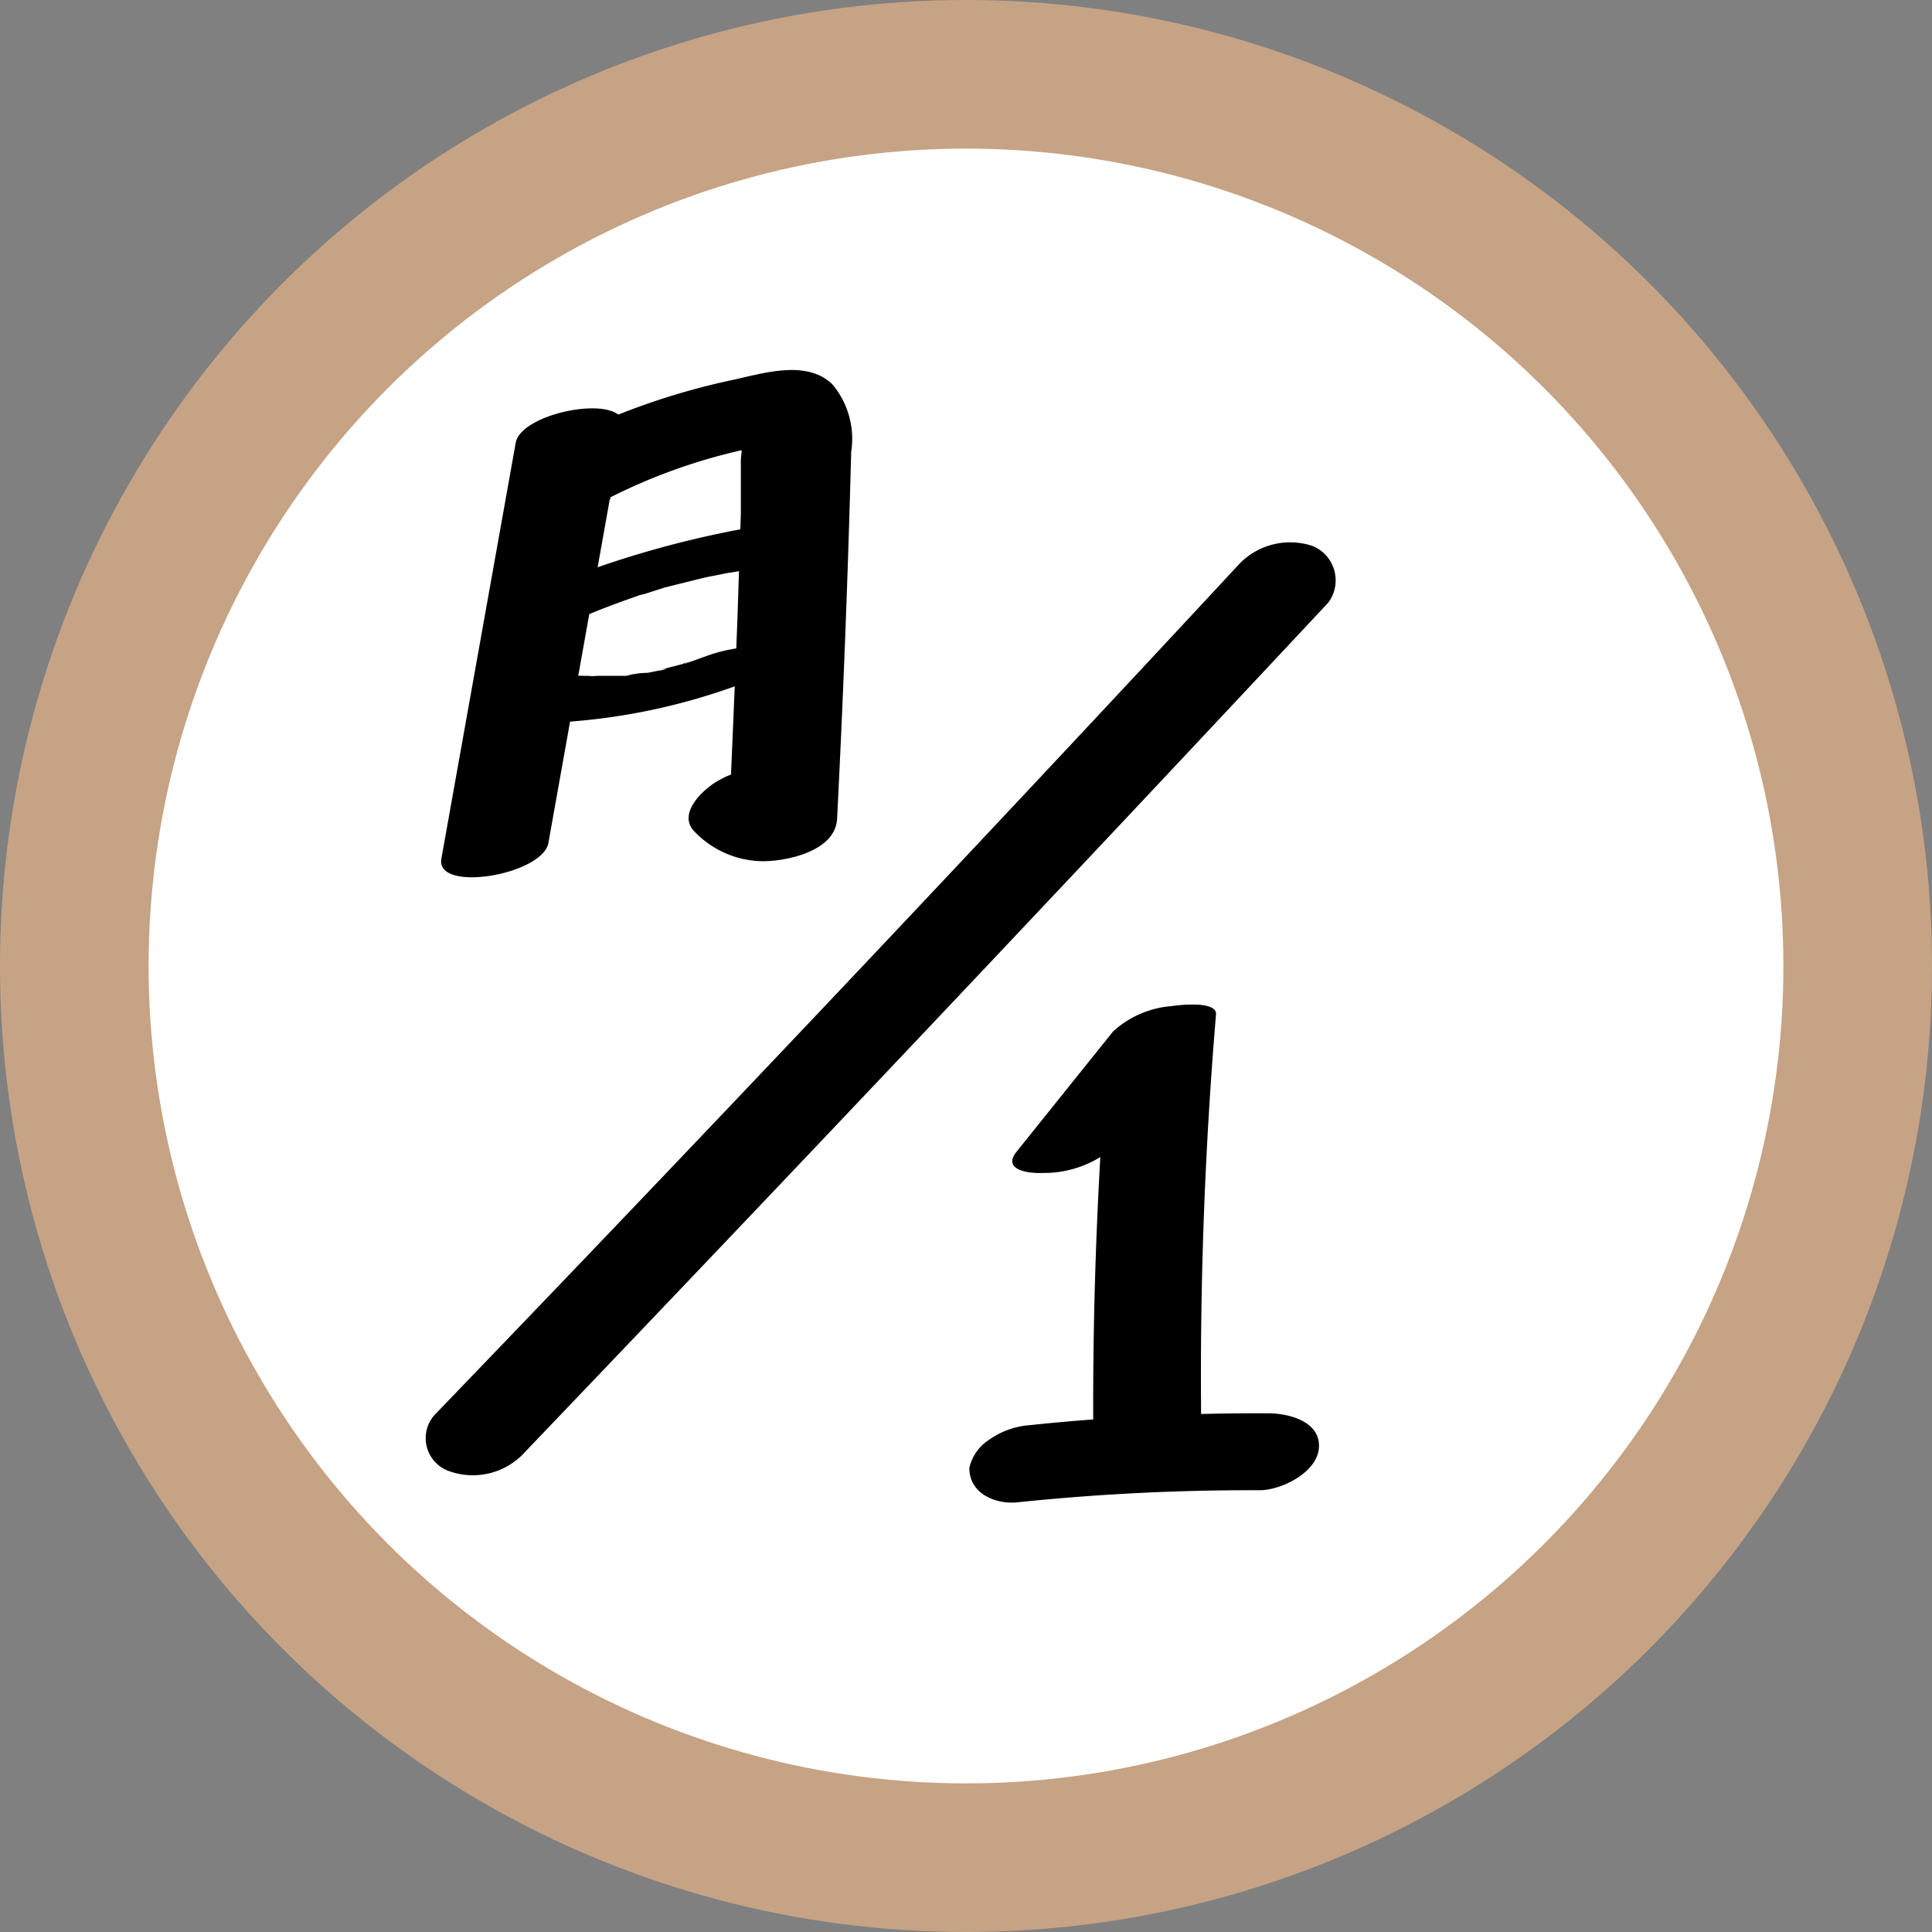 <svg id="レイヤー_1" data-name="レイヤー 1" xmlns="http://www.w3.org/2000/svg" viewBox="0 0 52 52"><rect x="0" y="0" width="52" height="52" fill="#808080" stroke="none"/><defs><style>.cls-1{fill:#fff;stroke:#c6a385;stroke-miterlimit:10;stroke-width:4px;}</style></defs><circle class="cls-1" cx="26" cy="26" r="24"/><path d="M13.88,11.92l-2,11.19c-.17.93,2.72.44,2.88-.42l2-11.2c.16-.93-2.73-.43-2.88.43Z"/><path d="M16.42,13.39a15.34,15.34,0,0,1,4.52-1.46l-1-.19c.08.07,0,.54,0,.64,0,.48,0,1,0,1.45l-.09,2.78q-.11,2.84-.24,5.67l2-1.13c-.15,0-.14,0-.2,0a1.77,1.77,0,0,0-2-.18c-.4.19-1.23.91-.71,1.42a2.58,2.58,0,0,0,1.83.79c.63,0,1.94-.26,2-1.13q.25-4.93.38-9.89a2.28,2.28,0,0,0-.51-1.82c-.7-.67-1.86-.29-2.7-.11a18.94,18.94,0,0,0-4.55,1.6c-.48.24-1.14.84-.71,1.41s1.43.44,2,.18Z"/><path d="M15.67,16.61c.42-.18.86-.35,1.29-.5l.28-.1.19-.06-.19.06c.06,0,.31-.09.38-.11l.28-.09,1.25-.31c-.43.11,0,0,.05,0l.34-.07.68-.11a3.55,3.55,0,0,0,1.1-.36c.18-.09.51-.27.59-.48.18-.54-1-.4-1.19-.37a26.91,26.91,0,0,0-6.09,1.71c-.22.09-1.27.54-.84.91a1.09,1.09,0,0,0,.75.13,3.68,3.68,0,0,0,1.13-.24Z"/><path d="M13.83,19.47A16.86,16.86,0,0,0,20,18.39a2.16,2.16,0,0,0,.81-.45c.1-.11.21-.29.05-.41a1.21,1.21,0,0,0-.75-.11,4.1,4.1,0,0,0-1.13.25l-.53.19c-.12,0-.06,0,.17-.06l-.17.05-.26.07-.51.13c.45-.11.16,0,.05,0l-.3.06a2.12,2.12,0,0,0-.57.08l.19,0-.18,0-.26,0-.52,0a1.22,1.22,0,0,1-.27,0c.33,0-.05,0-.12,0a3.5,3.5,0,0,0-2,.55c-.13.09-.39.25-.34.45s.38.23.52.23Z"/><path d="M33.29,15.25Q22.6,26.76,11.69,38.09a.94.94,0,0,0,.41,1.51,1.89,1.89,0,0,0,2.05-.54Q25,27.72,35.75,16.22a1,1,0,0,0-.41-1.52,1.9,1.9,0,0,0-2.05.55Z"/><path d="M30,30.86l2.6-3.26-2.77.46c-.3,3.65-.44,7.31-.4,11,0,.59,2.91.13,2.9-.77q-.06-5.5.4-11c0-.37-1.07-.23-1.2-.21a2.64,2.64,0,0,0-1.57.68L27.36,31c-.4.5.35.59.71.57A2.89,2.89,0,0,0,30,30.86Z"/><path d="M27.43,40.43a60.8,60.8,0,0,1,6.47-.32c.59,0,1.56-.48,1.6-1.15s-.74-.91-1.33-.92a58.28,58.28,0,0,0-6.47.32,2.16,2.16,0,0,0-1.09.4,1.21,1.21,0,0,0-.52.75c0,.71.74,1,1.34.92Z"/></svg>